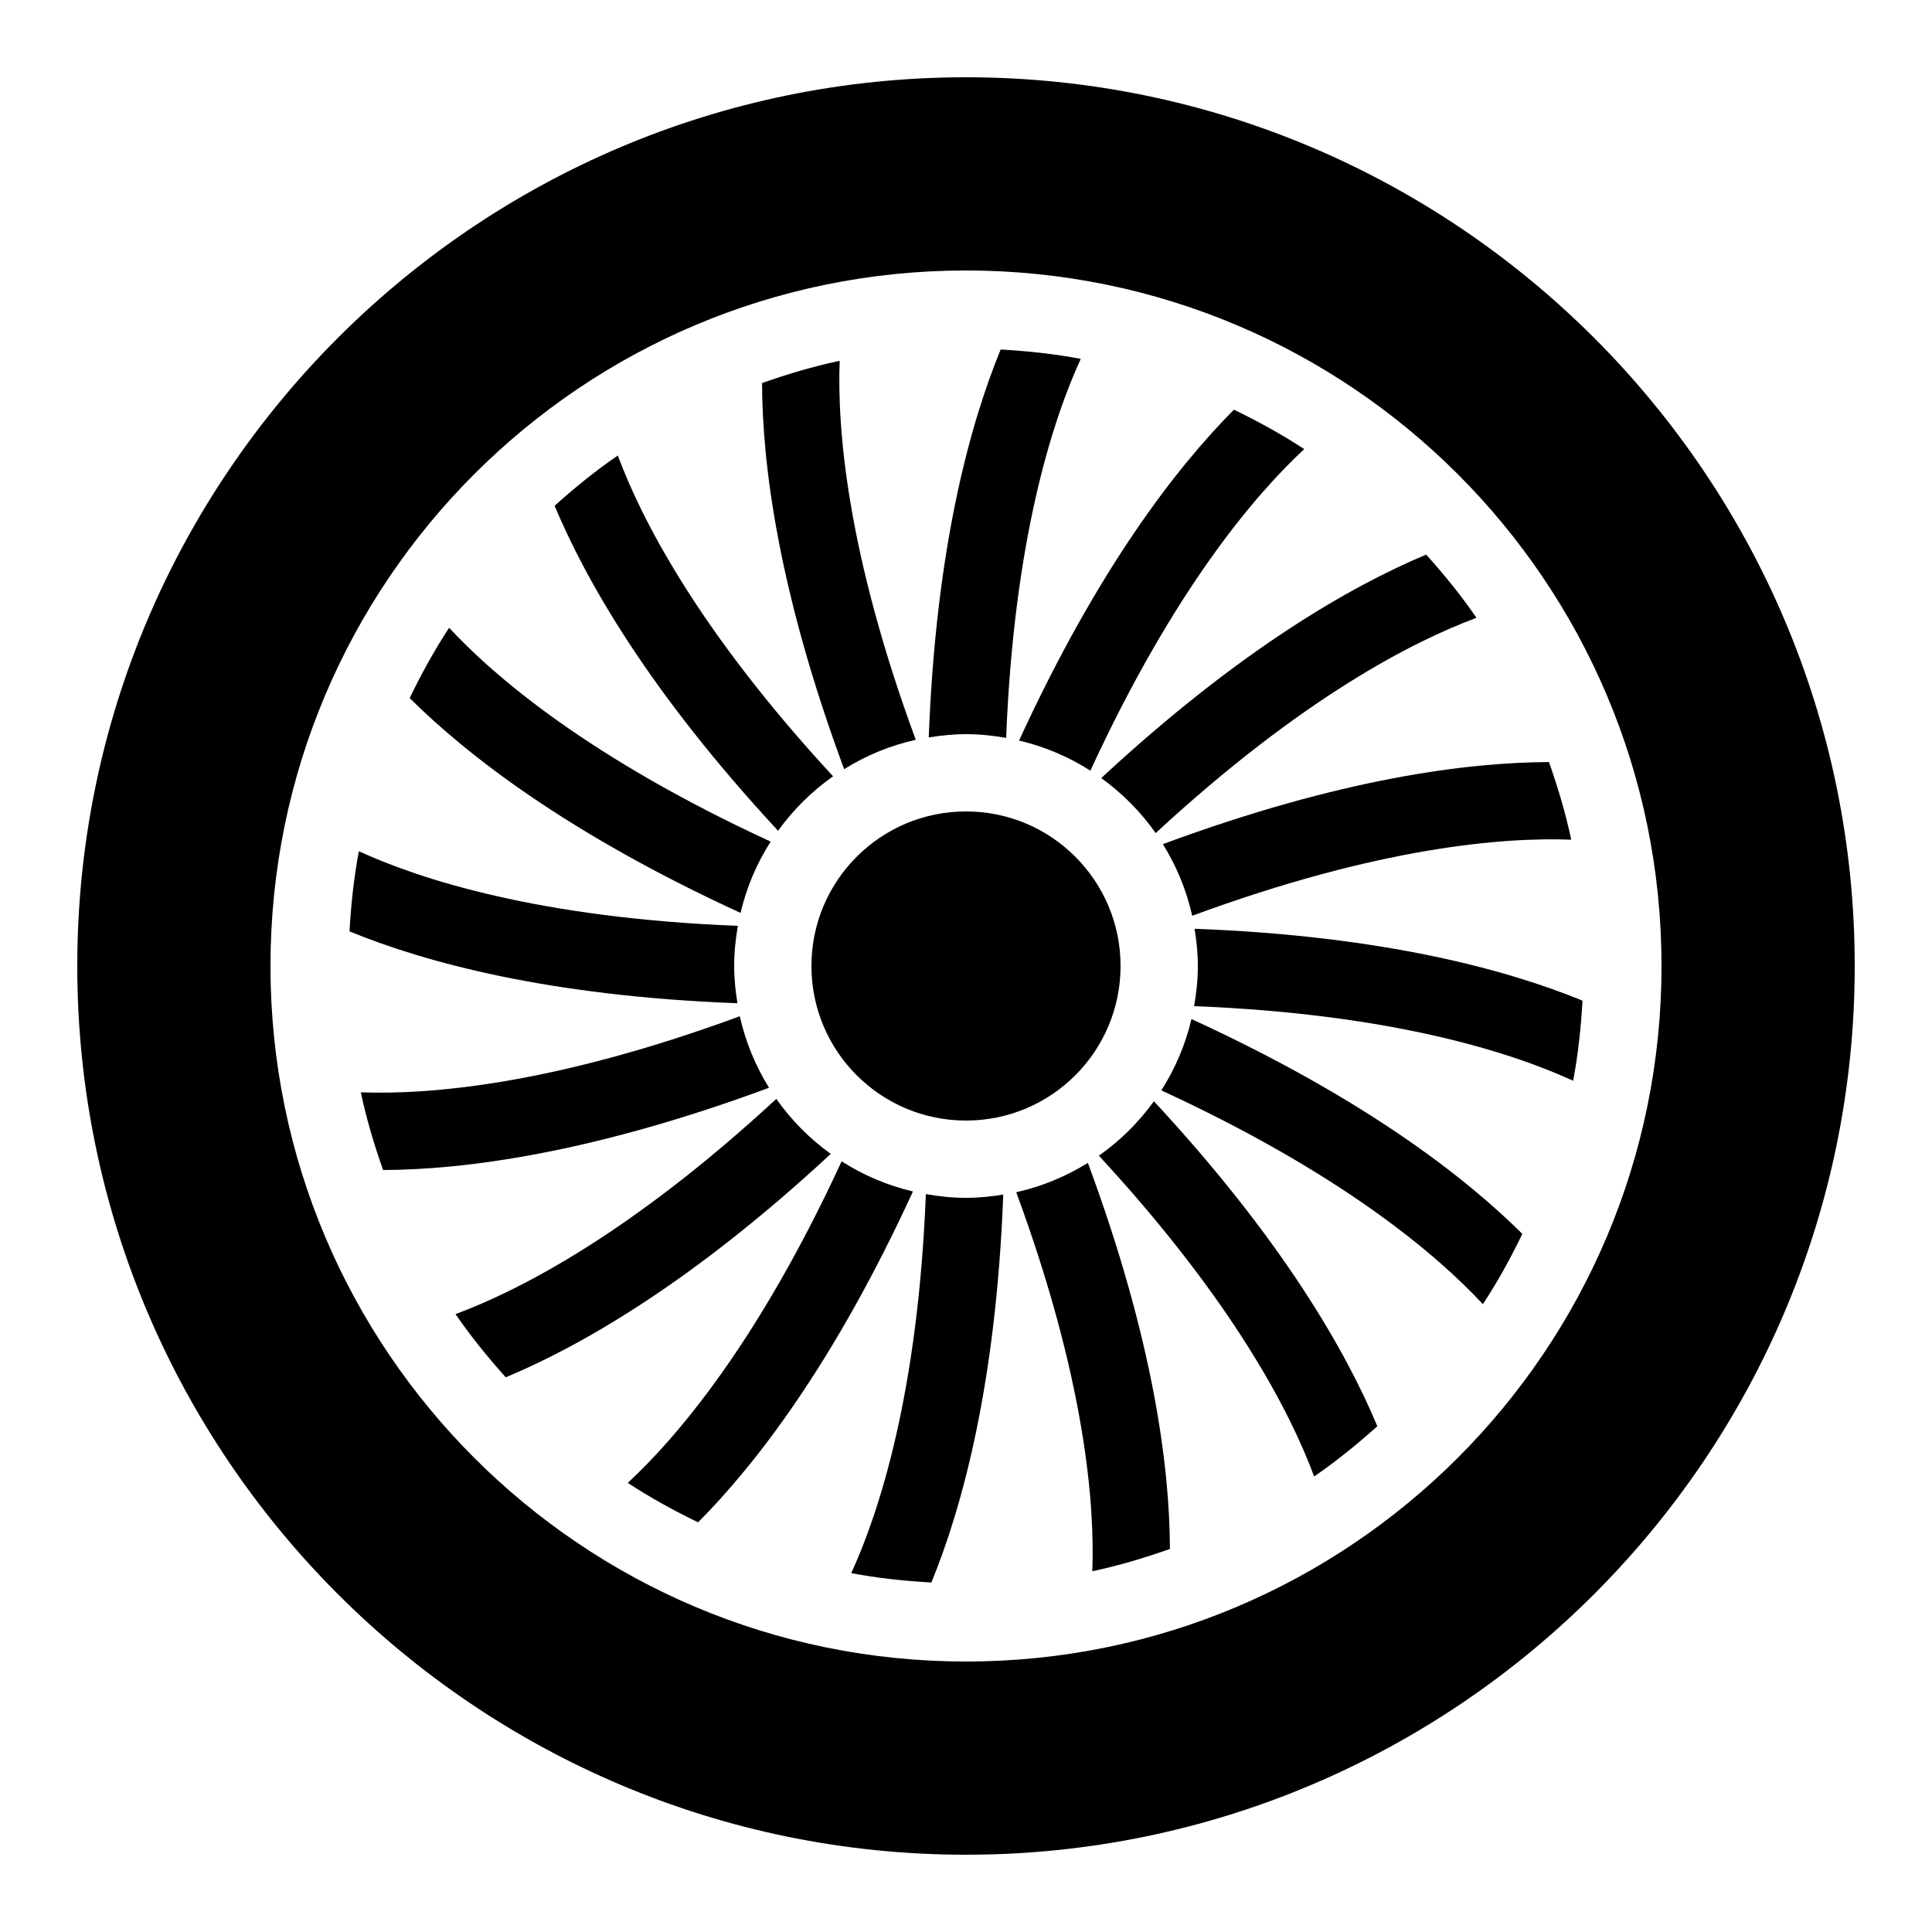 <?xml version="1.0" encoding="utf-8"?><!-- Generator: Adobe Illustrator 15.0.0, SVG Export Plug-In . SVG Version: 6.00 Build 0)  --><!DOCTYPE svg PUBLIC "-//W3C//DTD SVG 1.1//EN" "http://www.w3.org/Graphics/SVG/1.1/DTD/svg11.dtd"><svg xmlns="http://www.w3.org/2000/svg" xmlns:xlink="http://www.w3.org/1999/xlink" viewBox="0 0 50 50" width="50px" height="50px"><path d="M25,2C12.318,2,2,12.318,2,25c0,12.683,10.318,23,23,23c12.683,0,23-10.317,23-23C48,12.318,37.683,2,25,2z M25,43c-9.941,0-18-8.059-18-18c0-9.941,8.059-18,18-18c9.941,0,18,8.059,18,18C43,34.941,34.941,43,25,43z"/><circle cx="25" cy="25" r="4"/><g><path d="M19.722,9.913c0.006,2.09,0.414,5.378,2.124,9.993c0.563-0.351,1.187-0.612,1.854-0.76c-1.785-4.843-2.035-8.066-1.969-9.808C21.042,9.482,20.375,9.684,19.722,9.913z"/><path d="M30.278,40.087c-0.007-2.09-0.414-5.378-2.124-9.992c-0.563,0.35-1.187,0.611-1.854,0.76c1.785,4.843,2.034,8.065,1.969,9.808C28.958,40.519,29.624,40.316,30.278,40.087z"/><path d="M20.136,21.5c0.394-0.545,0.874-1.022,1.424-1.409c-3.498-3.786-4.963-6.666-5.571-8.302c-0.577,0.394-1.117,0.835-1.636,1.3C15.161,15.018,16.795,17.897,20.136,21.5z"/><path d="M9.338,28.269c0.144,0.689,0.346,1.356,0.576,2.011c2.089-0.007,5.387-0.426,9.989-2.129c-0.349-0.563-0.609-1.185-0.757-1.851C14.302,28.085,11.079,28.334,9.338,28.269z"/><path d="M28.5,20.136c0.545,0.394,1.022,0.874,1.409,1.424c3.785-3.499,6.665-4.963,8.302-5.571c-0.395-0.577-0.836-1.117-1.301-1.636C34.982,15.161,32.103,16.795,28.5,20.136z"/><path d="M25.964,30.915C25.649,30.967,25.329,31,25,31c-0.355,0-0.701-0.037-1.039-0.097c-0.203,5.149-1.204,8.223-1.931,9.81c0.677,0.128,1.37,0.202,2.074,0.242C24.897,39.021,25.779,35.828,25.964,30.915z"/><path d="M21.5,29.863c-0.545-0.393-1.022-0.874-1.409-1.424c-3.786,3.499-6.667,4.963-8.302,5.57c0.395,0.577,0.835,1.117,1.3,1.636C15.018,34.839,17.897,33.204,21.5,29.863z"/><path d="M24.036,19.085C24.351,19.034,24.671,19,25,19c0.355,0,0.701,0.037,1.039,0.096c0.203-5.15,1.204-8.223,1.931-9.809c-0.677-0.127-1.37-0.203-2.073-0.242C25.103,10.979,24.221,14.171,24.036,19.085z"/><path d="M21.781,30.055c-2.157,4.678-4.255,7.134-5.534,8.322c0.58,0.381,1.19,0.716,1.82,1.021c1.473-1.482,3.508-4.095,5.56-8.563C22.962,30.679,22.34,30.412,21.781,30.055z"/><path d="M30.835,26.373c-0.156,0.665-0.423,1.286-0.78,1.846c4.679,2.156,7.134,4.255,8.322,5.534c0.381-0.58,0.717-1.19,1.021-1.82C37.915,30.46,35.303,28.424,30.835,26.373z"/><path d="M31,25c0,0.355-0.037,0.701-0.097,1.039c5.149,0.203,8.223,1.204,9.81,1.931c0.128-0.677,0.202-1.37,0.242-2.073c-1.934-0.794-5.127-1.675-10.04-1.861C30.967,24.351,31,24.671,31,25z"/><path d="M30.854,23.7c4.844-1.786,8.066-2.035,9.809-1.969c-0.145-0.689-0.346-1.355-0.575-2.009c-2.09,0.007-5.378,0.415-9.992,2.124C30.444,22.409,30.706,23.033,30.854,23.7z"/><path d="M28.219,19.945c2.156-4.678,4.255-7.133,5.534-8.322c-0.58-0.381-1.19-0.716-1.819-1.02c-1.474,1.482-3.51,4.095-5.561,8.563C27.038,19.321,27.659,19.587,28.219,19.945z"/><path d="M19,25c0-0.355,0.037-0.701,0.096-1.039c-5.15-0.203-8.223-1.204-9.809-1.931c-0.127,0.677-0.203,1.37-0.242,2.074c1.933,0.793,5.126,1.675,10.04,1.86C19.034,25.649,19,25.329,19,25z"/><path d="M19.165,23.626c0.156-0.665,0.422-1.286,0.78-1.845c-4.678-2.157-7.133-4.255-8.322-5.534c-0.381,0.58-0.716,1.19-1.021,1.819C12.085,19.54,14.697,21.575,19.165,23.626z"/><path d="M29.863,28.5c-0.393,0.545-0.874,1.022-1.424,1.409c3.499,3.786,4.964,6.666,5.571,8.302c0.576-0.395,1.116-0.836,1.635-1.3C34.839,34.982,33.205,32.104,29.863,28.5z"/></g></svg>